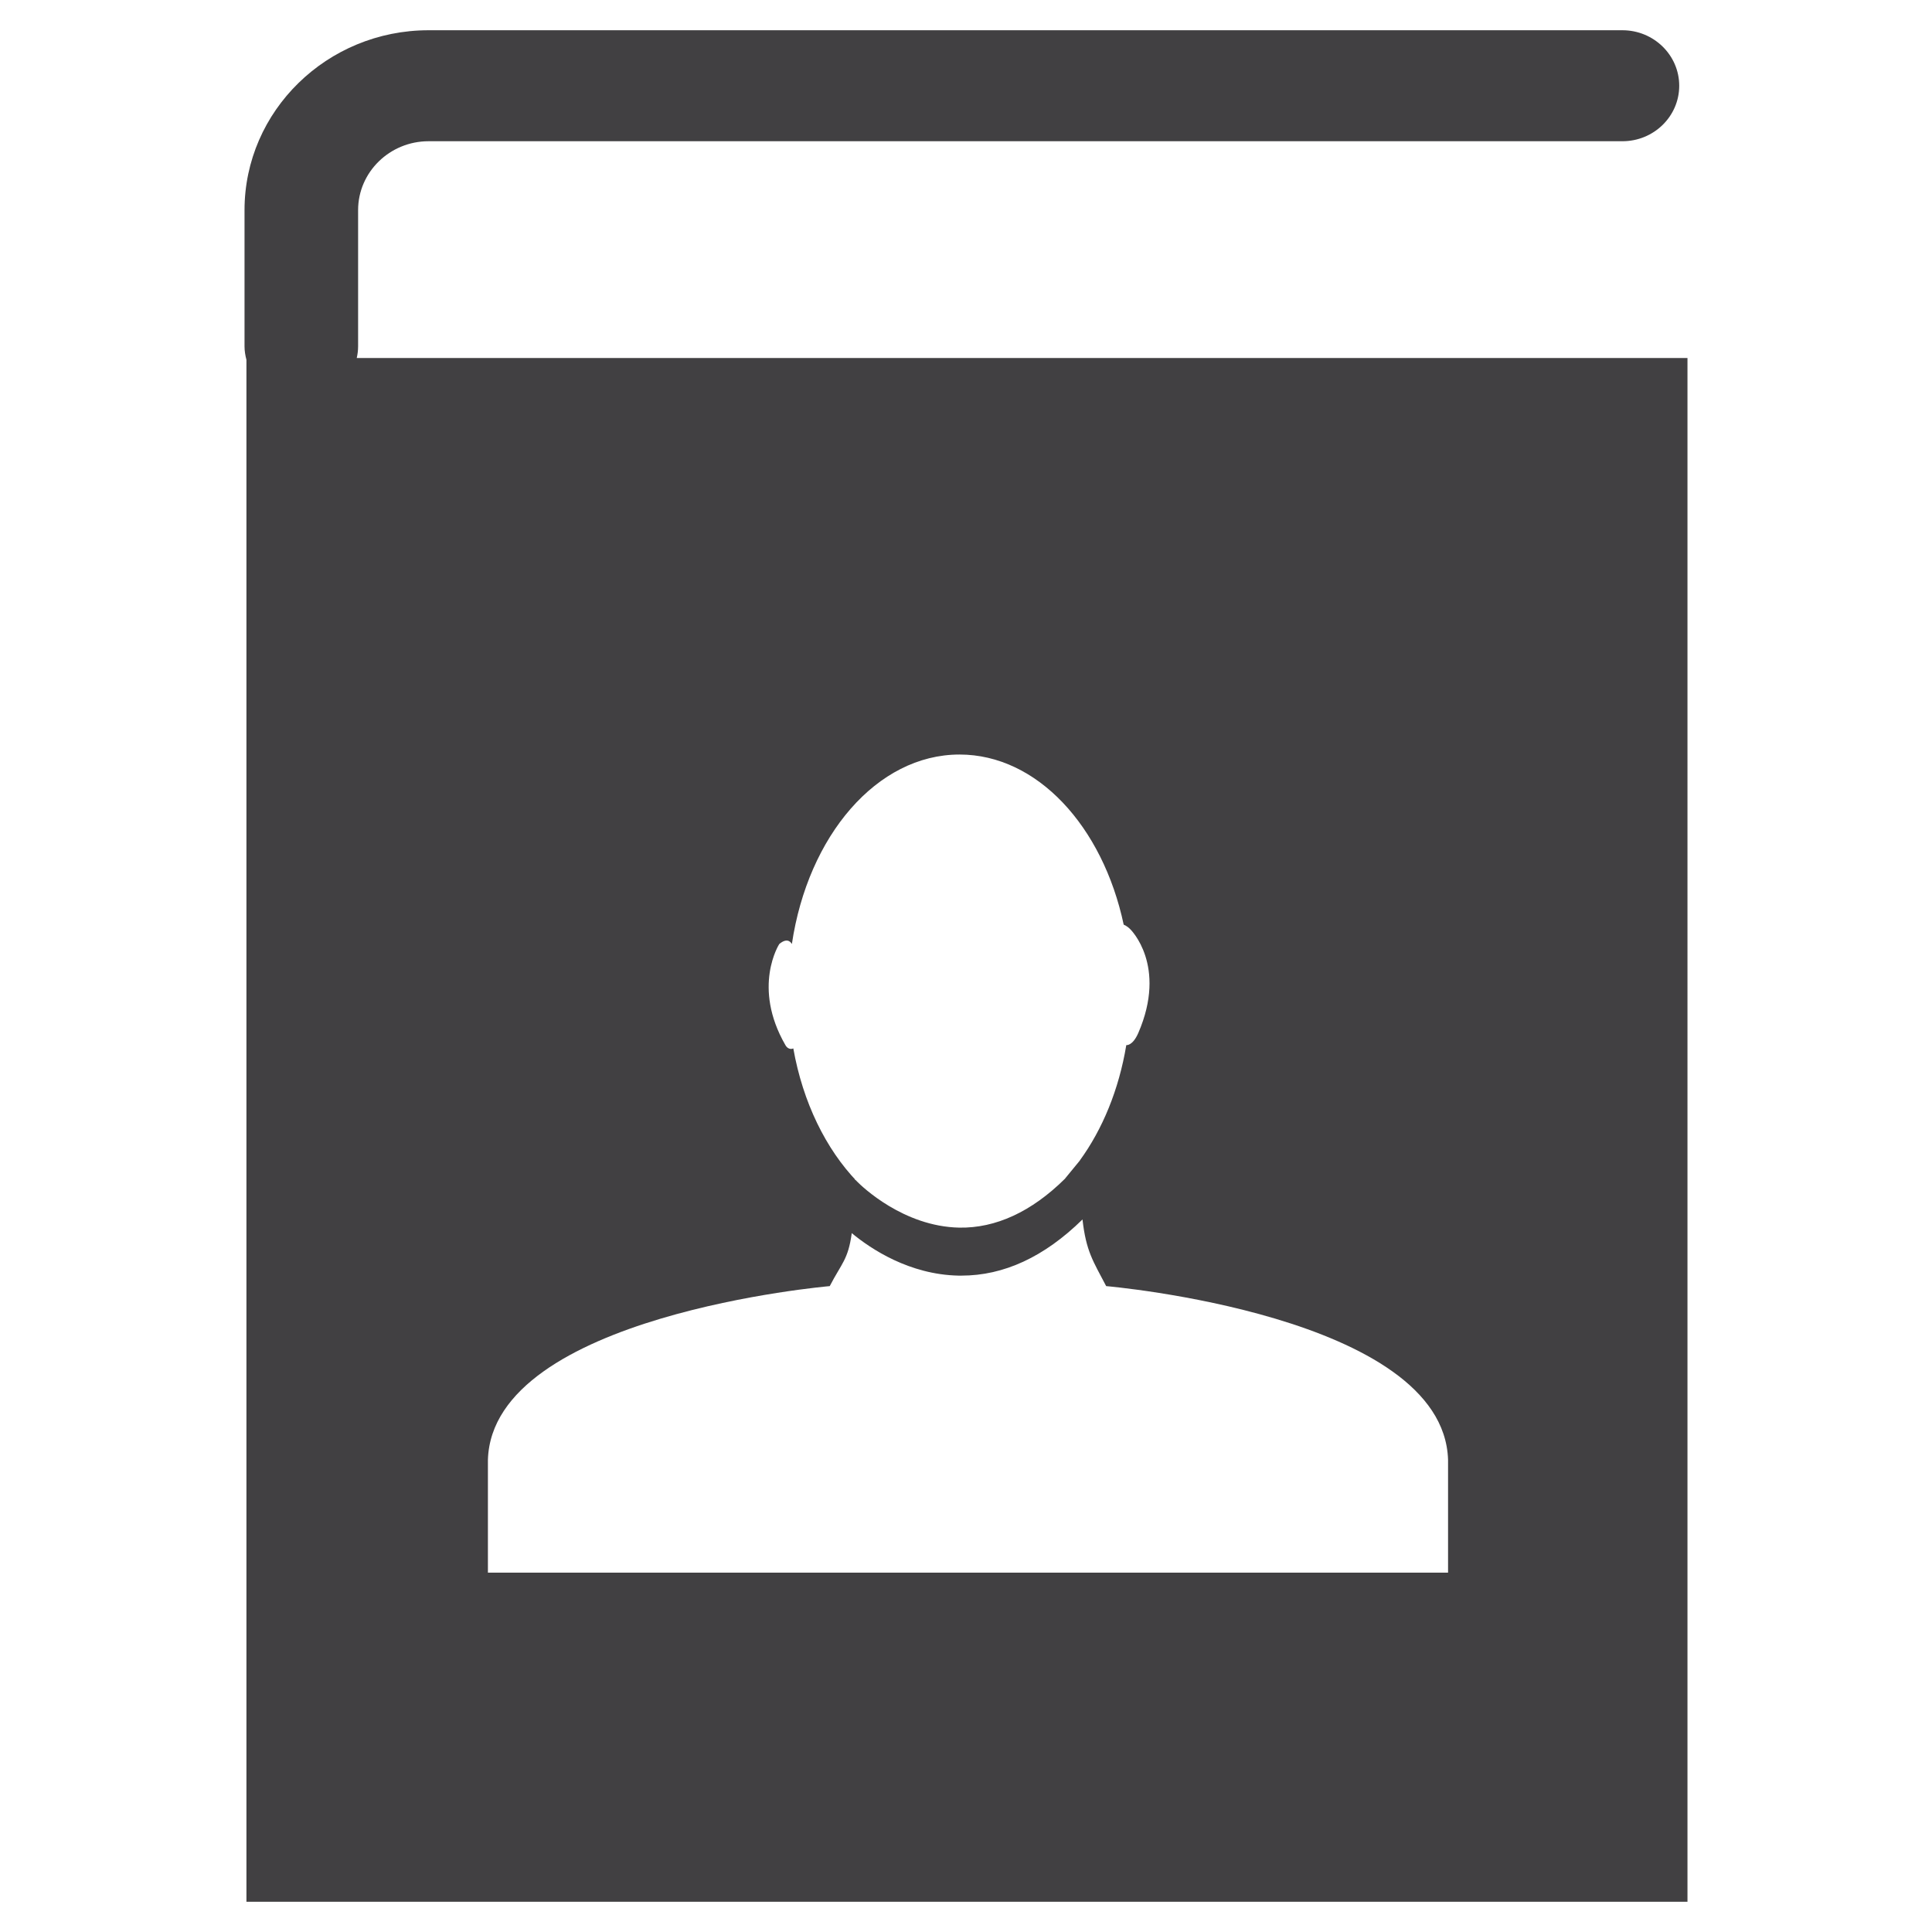 <?xml version="1.0" encoding="utf-8"?>
<!-- Generator: Adobe Illustrator 16.0.0, SVG Export Plug-In . SVG Version: 6.00 Build 0)  -->
<!DOCTYPE svg PUBLIC "-//W3C//DTD SVG 1.1//EN" "http://www.w3.org/Graphics/SVG/1.1/DTD/svg11.dtd">
<svg version="1.1" id="Layer_1" xmlns="http://www.w3.org/2000/svg" xmlns:xlink="http://www.w3.org/1999/xlink" x="0px" y="0px"
	 width="1024px" height="1024px" viewBox="0 0 1024 1024" enable-background="new 0 0 1024 1024" xml:space="preserve">
<g>
	<path fill="#414042" d="M572.272,615.138c0.007-0.01,0.014-0.02,0.021-0.029c0-0.002-0.002-0.002-0.002-0.004L572.272,615.138z"/>
	<path fill="#414042" d="M189.084,189.75c0.458-2,0.719-4.072,0.719-6.208v-72.177c0-20.136,16.771-36.511,37.354-36.511h632.761
		c16.604,0,30.104-13.156,30.104-29.406c0-16.239-13.5-29.417-30.104-29.417H227.156c-53.802,0-97.552,42.792-97.552,95.334v72.177
		c0,2.479,0.406,4.864,1.011,7.167v817.271h763.781V189.75H189.084z M413.021,500.365c4.854-4.146,6.688,0,6.688,0
		c8.51-57.344,45.031-100.448,88.864-100.448c41.167,0,75.938,38.073,87.011,90.188c0,0,1.708,0.552,3.531,2.458
		c0,0,19.729,19.115,4.188,54.979c-3.063,6.969-6.344,6.386-6.344,6.386c-3.927,23.648-12.642,44.688-24.665,61.181
		c0.003,0.037,0.04,0.041,0.04,0.121c-0.084,0.042-0.146,0.063-0.188,0.125l0.126-0.217c-0.092,0.126-0.18,0.258-0.272,0.384
		l-7.083,8.625c-0.083,0.083-0.167,0.208-0.292,0.333c0.063-0.083,0.125-0.125,0.188-0.167l-0.385,0.459
		c-17.719,17.521-36.719,26.229-55.979,25.896c-29.625-0.583-51.594-21.813-54.177-24.417
		c-16.521-17.197-28.719-41.916-33.803-70.572c0,0-2.438,1.271-4.188-1.75C398.438,522.99,413.021,500.365,413.021,500.365z
		 M453.656,625.646c-0.208-0.167-0.458-0.292-0.646-0.438c0-0.063,0-0.104,0-0.188C453.011,625.021,453.261,625.313,453.656,625.646
		z M767.5,833.542H258.604v-59.854c2.417-76.646,181.177-92.021,181.177-92.021c6.292-12.167,9.761-14,11.667-28.083
		c10.198,8.438,30.552,21.979,56.583,22.521c0.521,0,1.021,0,1.531,0c22.469,0,43.896-9.875,64.178-29.771
		c1.938,16.958,5.572,21.958,12.552,35.333c0,0,178.771,15.375,181.208,92.021V833.542z"/>
</g>
</svg>
